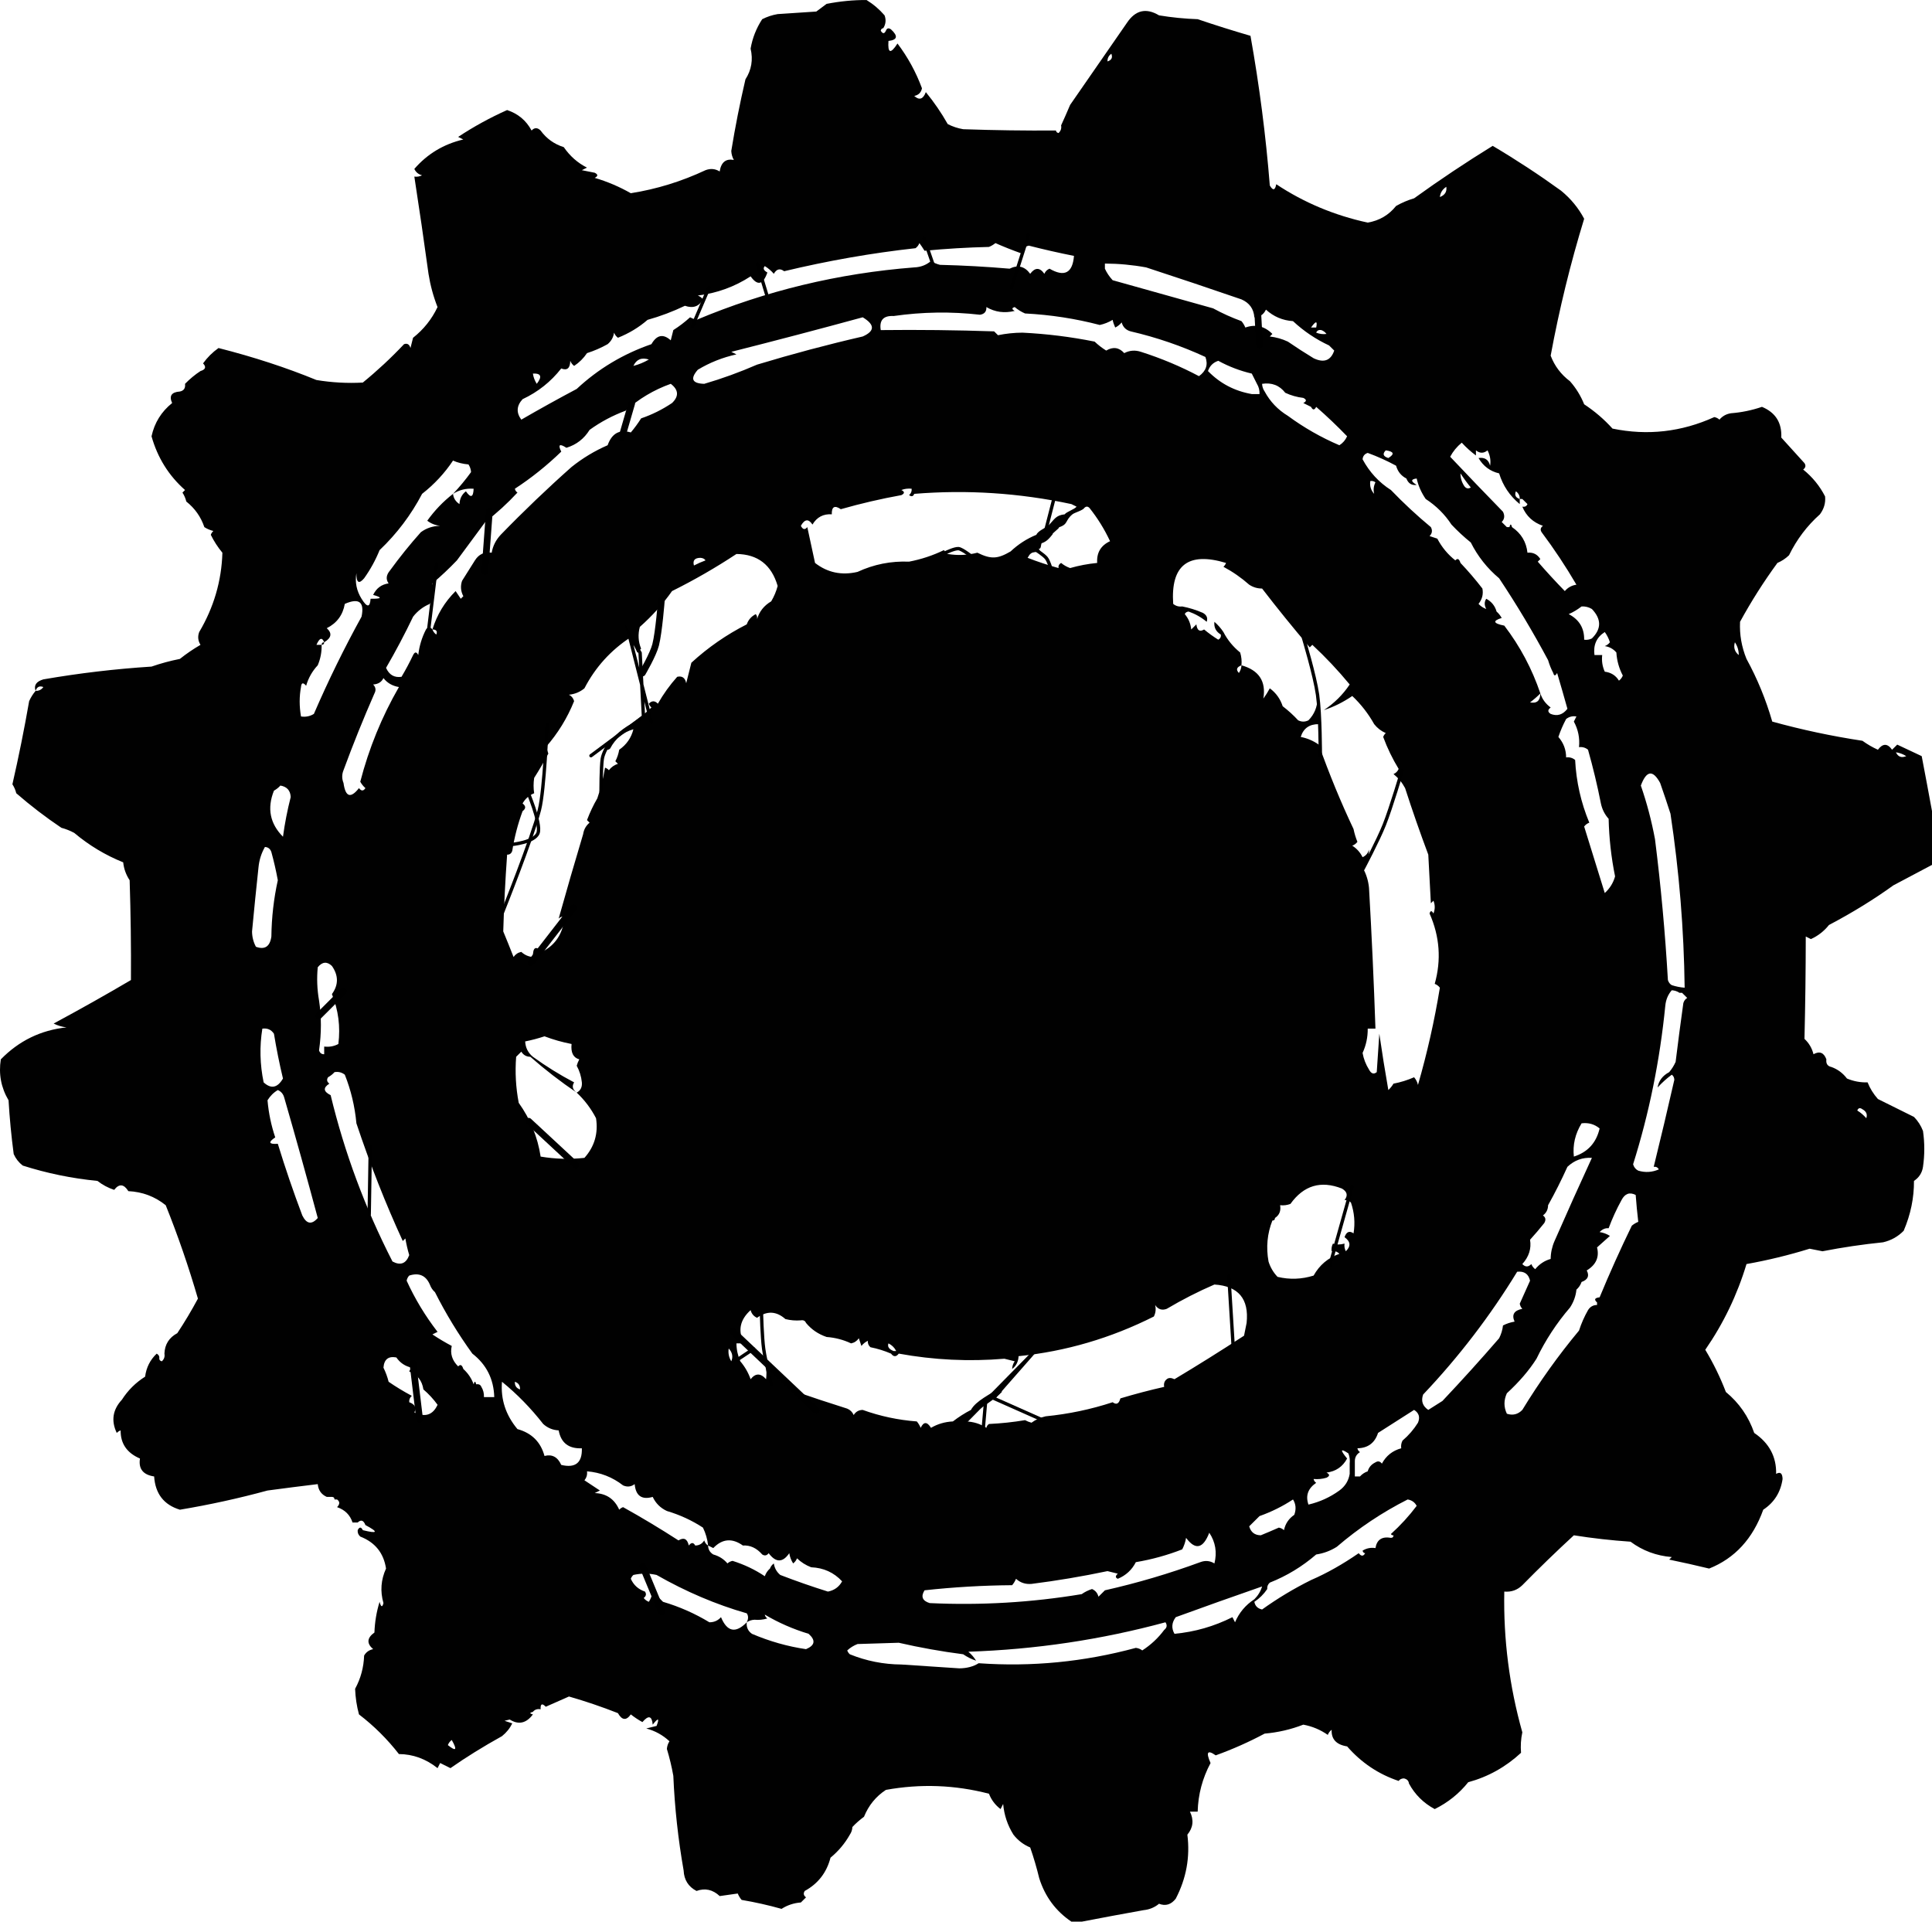 <svg version="1.1" xmlns="http://www.w3.org/2000/svg" xmlns:xlink="http://www.w3.org/1999/xlink" width="287.285" height="285.741" viewBox="0,0,287.285,285.741"><g transform="translate(-98.021,-35.129)"><g data-paper-data="{&quot;isPaintingLayer&quot;:true}" stroke-linejoin="miter" stroke-miterlimit="10" stroke-dasharray="" stroke-dashoffset="0" style="mix-blend-mode: normal"><g><path d="M229.369,39.315c-0.208,0.023 -0.336,0.15 -0.383,0.38c0.29,0.484 0.545,0.484 0.766,0c0.152,-0.39 0.407,-0.453 0.766,-0.19c1.074,0.989 0.947,1.56 -0.383,1.712c-0.13,1.852 0.317,1.979 1.341,0.38c1.54,2.039 2.754,4.258 3.64,6.658c-0.123,0.629 -0.506,1.01 -1.149,1.141c0.752,0.683 1.327,0.492 1.724,-0.571c1.238,1.516 2.323,3.101 3.257,4.756c0.725,0.37 1.491,0.624 2.299,0.761c4.681,0.161 9.279,0.224 13.793,0.19c0.023,0.207 0.151,0.333 0.383,0.38c0.339,-0.314 0.467,-0.694 0.383,-1.141c0.449,-0.977 0.896,-1.991 1.341,-3.044c2.829,-4.072 5.638,-8.13 8.429,-12.175c1.266,-1.916 2.863,-2.296 4.789,-1.141c1.903,0.315 3.819,0.506 5.747,0.571c2.612,0.885 5.231,1.709 7.854,2.473c1.327,7.43 2.285,14.849 2.874,22.258c0.466,0.797 0.785,0.734 0.958,-0.19c4.107,2.727 8.641,4.629 13.601,5.707c1.728,-0.296 3.133,-1.12 4.215,-2.473c0.849,-0.485 1.744,-0.866 2.682,-1.141c3.805,-2.745 7.701,-5.345 11.686,-7.8c3.484,2.063 6.868,4.283 10.153,6.658c1.45,1.183 2.599,2.578 3.448,4.185c-2.051,6.687 -3.711,13.472 -4.981,20.356c0.578,1.529 1.536,2.797 2.874,3.805c0.895,1.014 1.597,2.156 2.107,3.424c1.563,1.029 2.968,2.234 4.215,3.615c5.208,1.073 10.252,0.502 15.134,-1.712c0.296,0.055 0.551,0.182 0.766,0.38c0.449,-0.53 1.023,-0.847 1.724,-0.951c1.577,-0.124 3.11,-0.441 4.598,-0.951c2.022,0.842 2.98,2.364 2.874,4.566c1.149,1.268 2.299,2.537 3.448,3.805c0.236,0.361 0.173,0.678 -0.192,0.951c1.376,1.111 2.462,2.443 3.257,3.995c0.098,0.958 -0.157,1.845 -0.766,2.663c-1.913,1.705 -3.446,3.734 -4.598,6.088c-0.501,0.484 -1.075,0.864 -1.724,1.141c-2.048,2.801 -3.9,5.718 -5.556,8.751c-0.091,1.893 0.228,3.731 0.958,5.517c1.601,2.921 2.879,6.028 3.831,9.322c4.39,1.214 8.86,2.166 13.41,2.854c0.716,0.52 1.483,0.964 2.299,1.332c0.725,-0.968 1.427,-0.968 2.107,0c0.256,-0.254 0.511,-0.507 0.766,-0.761c1.206,0.569 2.42,1.14 3.64,1.712c0.529,2.761 1.04,5.487 1.533,8.18c0,2.663 0,5.327 0,7.99c-1.904,1.013 -3.82,2.027 -5.747,3.044c-2.894,2.09 -6.087,4.056 -9.578,5.897c-0.729,0.915 -1.623,1.613 -2.682,2.093c-0.256,-0.127 -0.511,-0.254 -0.766,-0.38c-0.005,5.041 -0.069,10.114 -0.192,15.219c0.67,0.622 1.117,1.383 1.341,2.283c0.907,-0.503 1.545,-0.249 1.916,0.761c-0.082,0.639 0.173,1.019 0.766,1.141c0.914,0.332 1.68,0.903 2.299,1.712c0.982,0.411 2.003,0.601 3.065,0.571c0.35,0.888 0.861,1.713 1.533,2.473c1.788,0.888 3.576,1.776 5.364,2.663c0.59,0.601 1.038,1.299 1.341,2.093c0.256,1.776 0.256,3.551 0,5.327c-0.133,0.893 -0.58,1.591 -1.341,2.093c0.015,2.525 -0.496,4.998 -1.533,7.419c-0.848,0.865 -1.869,1.436 -3.065,1.712c-3.036,0.309 -6.037,0.753 -9.004,1.332c-0.639,-0.127 -1.277,-0.254 -1.916,-0.38c-3.079,0.955 -6.208,1.716 -9.387,2.283c-1.373,4.566 -3.416,8.815 -6.13,12.746c1.203,1.993 2.224,4.085 3.065,6.278c1.969,1.622 3.374,3.651 4.215,6.088c2.225,1.504 3.31,3.534 3.257,6.088c0.616,-0.355 0.935,-0.102 0.958,0.761c-0.287,1.971 -1.245,3.493 -2.874,4.566c-1.547,4.313 -4.229,7.23 -8.046,8.751c-1.974,-0.479 -3.953,-0.923 -5.939,-1.332c0.128,-0.127 0.256,-0.254 0.383,-0.38c-2.286,-0.185 -4.33,-0.945 -6.13,-2.283c-2.833,-0.193 -5.642,-0.509 -8.429,-0.951c-2.643,2.435 -5.198,4.909 -7.663,7.419c-0.744,0.724 -1.638,1.041 -2.682,0.951c-0.139,7.113 0.756,14.088 2.682,20.926c-0.213,0.99 -0.276,2.005 -0.192,3.044c-2.281,2.114 -4.9,3.573 -7.854,4.376c-1.349,1.689 -3.01,3.02 -4.981,3.995c-1.677,-0.904 -2.954,-2.173 -3.831,-3.805c-0.046,-0.413 -0.302,-0.667 -0.766,-0.761c-0.351,0.016 -0.607,0.143 -0.766,0.38c-2.997,-1.001 -5.551,-2.714 -7.663,-5.136c-1.605,-0.253 -2.371,-1.078 -2.299,-2.473c-0.265,0.2 -0.457,0.454 -0.575,0.761c-1.105,-0.771 -2.318,-1.278 -3.64,-1.522c-1.846,0.716 -3.761,1.16 -5.747,1.332c-2.338,1.248 -4.764,2.326 -7.28,3.234c-1.229,-0.865 -1.484,-0.484 -0.766,1.141c-1.211,2.273 -1.85,4.683 -1.916,7.229c-0.383,0 -0.766,0 -1.149,0c0.607,1.243 0.479,2.384 -0.383,3.424c0.42,3.32 -0.155,6.491 -1.724,9.512c-0.689,0.889 -1.519,1.143 -2.49,0.761c-0.659,0.546 -1.425,0.863 -2.299,0.951c-3.122,0.559 -6.187,1.13 -9.195,1.712c-0.511,0 -1.022,0 -1.533,0c-2.332,-1.574 -3.928,-3.73 -4.789,-6.468c-0.375,-1.547 -0.822,-3.069 -1.341,-4.566c-0.994,-0.415 -1.824,-1.05 -2.49,-1.902c-0.871,-1.383 -1.382,-2.905 -1.533,-4.566c-0.128,0.254 -0.256,0.507 -0.383,0.761c-0.796,-0.6 -1.37,-1.361 -1.724,-2.283c-5.058,-1.314 -10.167,-1.504 -15.326,-0.571c-1.486,0.973 -2.572,2.304 -3.257,3.995c-0.639,0.469 -1.213,0.977 -1.724,1.522c-0.721,0.274 -0.849,0.655 -0.383,1.141c-0.723,1.293 -1.681,2.435 -2.874,3.424c-0.572,2.213 -1.849,3.862 -3.831,4.946c-0.236,0.361 -0.173,0.678 0.192,0.951c-0.256,0.254 -0.511,0.507 -0.766,0.761c-1.054,0.081 -2.012,0.398 -2.874,0.951c-1.953,-0.549 -3.933,-0.993 -5.939,-1.332c-0.24,-0.285 -0.431,-0.603 -0.575,-0.951c-0.894,0.127 -1.788,0.254 -2.682,0.38c-1.034,-0.967 -2.183,-1.221 -3.448,-0.761c-1.214,-0.631 -1.852,-1.646 -1.916,-3.044c-0.819,-4.659 -1.33,-9.352 -1.533,-14.078c-0.241,-1.351 -0.56,-2.683 -0.958,-3.995c0.033,-0.421 0.161,-0.802 0.383,-1.141c-0.982,-0.918 -2.131,-1.552 -3.448,-1.902c0.511,-0.127 1.022,-0.254 1.533,-0.38c0.449,-1.183 0.258,-1.247 -0.575,-0.19c-0.112,-1.314 -0.623,-1.441 -1.533,-0.38c-0.608,-0.333 -1.182,-0.714 -1.724,-1.141c-0.67,0.949 -1.308,0.885 -1.916,-0.19c-2.386,-0.938 -4.812,-1.762 -7.28,-2.473c-1.148,0.505 -2.298,1.012 -3.448,1.522c-0.553,-0.563 -0.809,-0.437 -0.766,0.38c-0.495,-0.09 -0.878,0.037 -1.149,0.38c-0.511,0.127 -0.511,0.254 0,0.38c-0.985,1.328 -2.134,1.581 -3.448,0.761c-0.256,0.064 -0.511,0.127 -0.766,0.19c0.383,0.127 0.766,0.254 1.149,0.38c-0.365,0.744 -0.876,1.378 -1.533,1.902c-2.817,1.566 -5.372,3.152 -7.663,4.756c-0.511,-0.254 -1.022,-0.507 -1.533,-0.761c-0.128,0.254 -0.256,0.507 -0.383,0.761c-1.74,-1.38 -3.656,-2.078 -5.747,-2.093c-1.724,-2.219 -3.704,-4.185 -5.939,-5.897c-0.335,-1.237 -0.526,-2.505 -0.575,-3.805c0.832,-1.525 1.279,-3.174 1.341,-4.946c0.296,-0.513 0.743,-0.83 1.341,-0.951c-0.989,-0.852 -0.925,-1.676 0.192,-2.473c0.055,-1.567 0.31,-3.089 0.766,-4.566c0.213,0.797 0.405,0.861 0.575,0.19c-0.505,-1.756 -0.377,-3.468 0.383,-5.136c-0.349,-2.313 -1.626,-3.898 -3.831,-4.756c-0.288,-0.255 -0.416,-0.572 -0.383,-0.951c0.256,-0.507 0.511,-0.507 0.766,0c2.238,0.55 2.366,0.297 0.383,-0.761c-0.276,-0.716 -0.659,-0.843 -1.149,-0.38c-0.256,0 -0.511,0 -0.766,0c-0.362,-1.121 -1.128,-1.881 -2.299,-2.283c0.431,-0.438 0.431,-0.819 0,-1.141c-0.128,0 -0.256,0 -0.383,0c0,-0.254 -0.128,-0.38 -0.383,-0.38c-0.402,-0.926 -0.657,-0.926 -0.766,0c-0.808,-0.363 -1.256,-0.996 -1.341,-1.902c-2.474,0.297 -4.964,0.614 -7.471,0.951c-4.295,1.17 -8.638,2.121 -13.027,2.854c-2.383,-0.726 -3.66,-2.375 -3.831,-4.946c-1.645,-0.244 -2.348,-1.132 -2.107,-2.663c-1.943,-0.835 -2.9,-2.23 -2.874,-4.185c-0.225,0.08 -0.416,0.207 -0.575,0.38c-0.867,-1.81 -0.612,-3.458 0.766,-4.946c0.894,-1.395 2.043,-2.537 3.448,-3.424c0.176,-1.363 0.75,-2.505 1.724,-3.424c0.306,0.174 0.433,0.428 0.383,0.761c0.023,0.207 0.151,0.333 0.383,0.38c0.339,-0.314 0.467,-0.694 0.383,-1.141c0.053,-1.374 0.692,-2.388 1.916,-3.044c1.101,-1.664 2.122,-3.376 3.065,-5.136c-1.376,-4.733 -2.972,-9.362 -4.789,-13.888c-1.611,-1.295 -3.463,-1.992 -5.556,-2.093c-0.672,-1.076 -1.375,-1.139 -2.107,-0.19c-0.906,-0.3 -1.736,-0.744 -2.49,-1.332c-3.797,-0.371 -7.501,-1.132 -11.111,-2.283c-0.593,-0.462 -1.04,-1.033 -1.341,-1.712c-0.353,-2.654 -0.608,-5.317 -0.766,-7.99c-1.112,-1.883 -1.495,-3.912 -1.149,-6.088c2.693,-2.764 5.95,-4.349 9.77,-4.756c-0.673,-0.077 -1.311,-0.267 -1.916,-0.571c4.062,-2.189 7.894,-4.345 11.494,-6.468c0.032,-4.912 -0.032,-9.858 -0.192,-14.839c-0.541,-0.818 -0.86,-1.706 -0.958,-2.663c-2.643,-1.061 -5.07,-2.519 -7.28,-4.376c-0.608,-0.328 -1.247,-0.582 -1.916,-0.761c-2.339,-1.574 -4.574,-3.286 -6.705,-5.136c-0.119,-0.482 -0.31,-0.926 -0.575,-1.332c0.936,-4.09 1.766,-8.212 2.49,-12.366c0.254,-0.565 0.573,-1.072 0.958,-1.522c-0.291,-0.824 0.092,-1.395 1.149,-1.712c5.327,-0.922 10.691,-1.556 16.092,-1.902c1.372,-0.476 2.777,-0.856 4.215,-1.141c0.971,-0.775 1.993,-1.472 3.065,-2.093c-0.377,-0.608 -0.441,-1.242 -0.192,-1.902c2.175,-3.672 3.324,-7.603 3.448,-11.795c-0.68,-0.818 -1.254,-1.706 -1.724,-2.663c0.08,-0.223 0.208,-0.413 0.383,-0.571c-0.485,-0.118 -0.932,-0.308 -1.341,-0.571c-0.512,-1.521 -1.406,-2.79 -2.682,-3.805c-0.119,-0.482 -0.31,-0.926 -0.575,-1.332c0.128,-0.127 0.255,-0.254 0.383,-0.38c-2.427,-2.149 -4.087,-4.812 -4.981,-7.99c0.436,-2.007 1.457,-3.656 3.065,-4.946c-0.484,-1.055 -0.101,-1.626 1.149,-1.712c0.593,-0.122 0.849,-0.503 0.766,-1.141c0.72,-0.736 1.486,-1.37 2.299,-1.902c0.759,-0.23 0.887,-0.611 0.383,-1.141c0.63,-0.88 1.397,-1.641 2.299,-2.283c5.229,1.33 10.082,2.916 14.559,4.756c2.292,0.38 4.591,0.507 6.896,0.38c2.139,-1.742 4.182,-3.644 6.13,-5.707c0.477,-0.174 0.796,0.017 0.958,0.571c0.128,-0.507 0.256,-1.015 0.383,-1.522c1.578,-1.248 2.791,-2.77 3.64,-4.566c-0.626,-1.599 -1.073,-3.247 -1.341,-4.946c-0.662,-4.83 -1.364,-9.649 -2.107,-14.458c0.403,0.057 0.786,-0.007 1.149,-0.19c-0.54,-0.14 -0.923,-0.457 -1.149,-0.951c1.932,-2.229 4.359,-3.688 7.28,-4.376c-0.256,-0.127 -0.511,-0.254 -0.766,-0.38c2.303,-1.525 4.73,-2.856 7.28,-3.995c1.625,0.537 2.839,1.551 3.64,3.044c0.426,-0.461 0.874,-0.461 1.341,0c0.864,1.192 2.013,2.017 3.448,2.473c0.911,1.325 2.06,2.34 3.448,3.044c-0.256,0.127 -0.511,0.254 -0.766,0.38c0.639,0.127 1.277,0.254 1.916,0.38c0.511,0.254 0.511,0.507 0,0.761c1.885,0.556 3.673,1.317 5.364,2.283c3.838,-0.606 7.541,-1.747 11.111,-3.424c0.744,-0.283 1.446,-0.219 2.107,0.19c0.213,-1.368 0.915,-1.938 2.107,-1.712c-0.229,-0.404 -0.356,-0.848 -0.383,-1.332c0.577,-3.547 1.279,-7.098 2.107,-10.653c0.9,-1.402 1.156,-2.924 0.766,-4.566c0.275,-1.581 0.85,-3.039 1.724,-4.376c0.725,-0.37 1.491,-0.624 2.299,-0.761c1.916,-0.127 3.831,-0.254 5.747,-0.38c0.511,-0.38 1.022,-0.761 1.533,-1.141c2.025,-0.392 4.005,-0.583 5.939,-0.571c1.007,0.618 1.901,1.379 2.682,2.283c0.245,0.672 0.181,1.306 -0.192,1.902zM262.702,44.261c-0.015,-0.478 0.177,-0.858 0.575,-1.141c0.224,0.57 0.033,0.95 -0.575,1.141zM312.127,64.427c0.071,-0.645 0.39,-1.153 0.958,-1.522c0.107,0.728 -0.212,1.235 -0.958,1.522zM234.733,71.276c0.252,0.342 0.507,0.722 0.766,1.141c3.174,-0.306 6.367,-0.496 9.578,-0.571c0.351,-0.142 0.67,-0.333 0.958,-0.571c1.244,0.548 2.521,1.055 3.831,1.522c0.133,-0.639 0.516,-1.02 1.149,-1.141c2.224,0.569 4.459,1.077 6.705,1.522c-0.205,2.551 -1.418,3.185 -3.64,1.902c-0.362,0.154 -0.618,0.408 -0.766,0.761c-0.68,-0.968 -1.382,-0.968 -2.107,0c-0.814,-1.116 -1.836,-1.369 -3.065,-0.761c-3.438,-0.296 -6.886,-0.487 -10.345,-0.571c-0.485,-0.118 -0.932,-0.308 -1.341,-0.571c-0.7,0.599 -1.53,0.916 -2.49,0.951c-11.295,0.881 -22.087,3.481 -32.375,7.8c-0.334,-0.089 -0.654,-0.216 -0.958,-0.38c-0.775,0.707 -1.606,1.341 -2.49,1.902c-0.128,0.507 -0.256,1.015 -0.383,1.522c-1.121,-1.009 -2.079,-0.818 -2.874,0.571c-4.202,1.45 -7.905,3.669 -11.111,6.658c-2.775,1.473 -5.521,2.995 -8.237,4.566c-0.774,-1.051 -0.71,-2.065 0.192,-3.044c2.286,-1.071 4.202,-2.593 5.747,-4.566c0.875,0.349 1.322,-0.032 1.341,-1.141c0.118,0.307 0.31,0.561 0.575,0.761c0.766,-0.507 1.405,-1.141 1.916,-1.902c1.065,-0.338 2.086,-0.782 3.065,-1.332c0.534,-0.446 0.853,-1.016 0.958,-1.712c0.118,0.307 0.31,0.561 0.575,0.761c1.647,-0.657 3.116,-1.544 4.406,-2.663c1.911,-0.536 3.762,-1.234 5.556,-2.093c1.212,0.424 2.106,0.107 2.682,-0.951c-0.201,-0.263 -0.457,-0.454 -0.766,-0.571c2.855,-0.353 5.474,-1.304 7.854,-2.854c1.021,1.447 1.851,1.256 2.49,-0.571c-0.559,-0.309 -0.687,-0.626 -0.383,-0.951c0.503,0.309 0.951,0.69 1.341,1.141c0.413,-0.721 0.925,-0.847 1.533,-0.38c6.528,-1.566 13.042,-2.707 19.54,-3.424c0.275,-0.207 0.466,-0.461 0.575,-0.761zM262.319,74.319c2.059,0.009 4.102,0.199 6.13,0.571c4.729,1.544 9.454,3.13 14.176,4.756c1.183,0.518 1.821,1.406 1.916,2.663c0.802,-0.023 1.376,-0.404 1.724,-1.141c1.133,1.038 2.474,1.608 4.023,1.712c1.6,1.491 3.388,2.696 5.364,3.615c0.256,0.254 0.511,0.507 0.766,0.761c-0.511,1.491 -1.533,1.871 -3.065,1.141c-1.3,-0.789 -2.577,-1.614 -3.831,-2.473c-0.849,-0.397 -1.743,-0.651 -2.682,-0.761c0.128,-0.127 0.256,-0.254 0.383,-0.38c-1.161,-1.167 -2.502,-1.484 -4.023,-0.951c-0.143,-0.349 -0.335,-0.666 -0.575,-0.951c-1.435,-0.521 -2.84,-1.156 -4.215,-1.902c-4.993,-1.396 -9.973,-2.792 -14.942,-4.185c-0.491,-0.536 -0.874,-1.107 -1.149,-1.712c0,-0.254 0,-0.507 0,-0.761zM244.695,80.788c1.287,0.756 2.692,0.946 4.215,0.571c-0.458,-0.249 -0.458,-0.439 0,-0.571c0.46,0.392 0.971,0.71 1.533,0.951c3.799,0.195 7.503,0.766 11.111,1.712c0.68,-0.147 1.318,-0.401 1.916,-0.761c0.065,0.341 0.192,0.722 0.383,1.141c0.375,-0.181 0.694,-0.435 0.958,-0.761c0.192,0.697 0.639,1.141 1.341,1.332c3.843,0.891 7.547,2.16 11.111,3.805c0.425,1.138 0.105,2.089 -0.958,2.854c-2.73,-1.448 -5.604,-2.653 -8.621,-3.615c-0.869,-0.288 -1.7,-0.225 -2.49,0.19c-0.772,-0.856 -1.666,-0.983 -2.682,-0.38c-0.611,-0.379 -1.186,-0.823 -1.724,-1.332c-3.543,-0.711 -7.119,-1.155 -10.728,-1.332c-1.246,0.008 -2.459,0.135 -3.64,0.38c-0.192,-0.19 -0.383,-0.38 -0.575,-0.571c-5.618,-0.19 -11.237,-0.254 -16.858,-0.19c-0.24,-1.474 0.399,-2.172 1.916,-2.093c4.278,-0.615 8.557,-0.678 12.835,-0.19c0.67,-0.094 0.989,-0.475 0.958,-1.141zM226.304,82.309c1.826,1.099 1.826,2.05 0,2.854c-5.27,1.213 -10.506,2.609 -15.709,4.185c-2.582,1.127 -5.2,2.078 -7.854,2.854c-1.805,-0.053 -2.124,-0.751 -0.958,-2.093c1.779,-1.072 3.694,-1.833 5.747,-2.283c-0.256,-0.127 -0.511,-0.254 -0.766,-0.38c6.582,-1.665 13.096,-3.377 19.54,-5.136zM293.736,83.831c-0.256,0 -0.511,0 -0.766,0c0.726,-1.022 0.981,-1.022 0.766,0zM293.736,84.592c0.131,-0.319 0.386,-0.446 0.766,-0.38c0.302,0.108 0.558,0.298 0.766,0.571c-0.505,0.074 -1.016,0.011 -1.533,-0.19zM192.205,89.539c0.456,-0.981 1.222,-1.297 2.299,-0.951c-0.731,0.427 -1.497,0.744 -2.299,0.951zM284.924,92.202c0.281,0.46 0.409,0.967 0.383,1.522c-0.383,0 -0.766,0 -1.149,0c-2.56,-0.446 -4.731,-1.588 -6.513,-3.424c0.256,-0.761 0.766,-1.268 1.533,-1.522c1.575,0.86 3.235,1.493 4.981,1.902c0.261,0.517 0.516,1.025 0.766,1.522zM177.262,90.68c1.22,-0.064 1.411,0.444 0.575,1.522c-0.303,-0.474 -0.495,-0.981 -0.575,-1.522zM191.822,99.431c-1.668,-0.501 -2.818,0.133 -3.448,1.902c-1.931,0.839 -3.72,1.917 -5.364,3.234c-3.599,3.192 -7.111,6.553 -10.536,10.083c-0.72,0.771 -1.167,1.659 -1.341,2.663c-1.082,-0.159 -1.912,0.221 -2.49,1.141c-0.639,1.015 -1.277,2.029 -1.916,3.044c-0.263,0.787 -0.199,1.548 0.192,2.283c-0.128,0.127 -0.256,0.254 -0.383,0.38c-0.256,-0.38 -0.511,-0.761 -0.766,-1.141c-1.625,1.615 -2.775,3.518 -3.448,5.707c-0.344,-0.418 -0.663,-0.418 -0.958,0c-0.615,1.198 -0.998,2.466 -1.149,3.805c-0.256,-0.507 -0.511,-0.507 -0.766,0c-0.526,1.108 -1.101,2.186 -1.724,3.234c-1.067,0.159 -1.833,-0.285 -2.299,-1.332c1.444,-2.488 2.785,-5.025 4.023,-7.61c0.669,-0.856 1.499,-1.49 2.49,-1.902c0.516,-1.014 0.644,-2.028 0.383,-3.044c1.271,-1.072 2.485,-2.213 3.64,-3.424c1.394,-1.894 2.798,-3.797 4.215,-5.707c1.711,-1.318 3.308,-2.777 4.789,-4.376c-0.213,-0.146 -0.341,-0.336 -0.383,-0.571c2.439,-1.59 4.737,-3.429 6.896,-5.517c-0.52,-1.047 -0.265,-1.237 0.766,-0.571c1.477,-0.451 2.627,-1.339 3.448,-2.663c1.649,-1.19 3.437,-2.141 5.364,-2.854c1.949,-1.762 4.184,-3.094 6.705,-3.995c1.169,0.894 1.233,1.845 0.192,2.854c-1.442,0.969 -2.974,1.73 -4.598,2.283c-0.479,0.753 -0.989,1.451 -1.533,2.093zM285.69,92.202c1.443,-0.218 2.593,0.226 3.448,1.332c0.849,0.397 1.743,0.651 2.682,0.761c0.511,0.254 0.511,0.507 0,0.761c0.393,0.195 0.777,0.385 1.149,0.571c0.256,0.507 0.511,0.507 0.766,0c1.583,1.381 3.115,2.84 4.598,4.376c-0.251,0.566 -0.634,1.009 -1.149,1.332c-2.713,-1.158 -5.267,-2.616 -7.663,-4.376c-1.487,-0.905 -2.636,-2.11 -3.448,-3.615c-0.234,-0.339 -0.361,-0.719 -0.383,-1.141zM317.491,102.855c0,0.254 0.128,0.38 0.383,0.38c0.707,1.213 1.728,1.974 3.065,2.283c0.558,1.824 1.58,3.346 3.065,4.566c0,0.254 0.128,0.38 0.383,0.38c0.57,1.39 1.592,2.341 3.065,2.854c-0.364,0.273 -0.428,0.59 -0.192,0.951c1.861,2.485 3.585,5.084 5.172,7.8c-0.701,0.104 -1.275,0.421 -1.724,0.951c-1.386,-1.423 -2.727,-2.881 -4.023,-4.376c0.128,-0.127 0.256,-0.254 0.383,-0.38c-0.442,-0.716 -1.08,-1.033 -1.916,-0.951c-0.174,-1.614 -0.941,-2.882 -2.299,-3.805c-0.128,-0.507 -0.256,-0.507 -0.383,0c-0.128,0 -0.256,0 -0.383,0c-0.256,-0.254 -0.511,-0.507 -0.766,-0.761c0.421,-0.419 0.485,-0.926 0.192,-1.522c-2.674,-2.743 -5.292,-5.469 -7.854,-8.18c0.43,-0.808 1.005,-1.506 1.724,-2.093c0.653,0.713 1.355,1.347 2.107,1.902zM304.081,102.094c1.216,0.172 1.344,0.552 0.383,1.141c-0.774,-0.241 -0.902,-0.621 -0.383,-1.141zM317.491,102.094c0.579,0.467 1.153,0.467 1.724,0c0.38,0.741 0.508,1.502 0.383,2.283c-0.226,-0.899 -0.8,-1.28 -1.724,-1.141c-0.256,0 -0.383,-0.127 -0.383,-0.38c0,-0.254 0,-0.507 0,-0.761zM307.146,106.28c0.289,0.74 0.8,1.057 1.533,0.951c-0.897,-0.53 -0.897,-0.847 0,-0.951c0.235,1.068 0.682,2.083 1.341,3.044c1.566,1.021 2.842,2.29 3.831,3.805c0.9,0.958 1.858,1.845 2.874,2.663c1.039,2.067 2.444,3.842 4.215,5.327c2.62,3.933 5.046,7.991 7.28,12.175c0.201,0.687 0.456,1.321 0.766,1.902c0.119,0.471 0.31,0.471 0.575,0c0.539,1.813 1.049,3.589 1.533,5.327c-0.689,0.889 -1.519,1.143 -2.49,0.761c-0.464,-0.294 -0.464,-0.611 0,-0.951c-0.753,-0.554 -1.264,-1.252 -1.533,-2.093c-1.234,-3.655 -3.022,-7.016 -5.364,-10.083c-1.65,-0.329 -1.778,-0.71 -0.383,-1.141c-0.217,-0.379 -0.472,-0.696 -0.766,-0.951c-0.235,-0.846 -0.746,-1.48 -1.533,-1.902c-0.303,0.457 -0.303,0.964 0,1.522c-0.438,-0.155 -0.821,-0.409 -1.149,-0.761c0.548,-0.697 0.739,-1.458 0.575,-2.283c-1.034,-1.341 -2.119,-2.609 -3.257,-3.805c-0.194,-0.611 -0.449,-0.738 -0.766,-0.38c-1.116,-0.876 -2.01,-1.954 -2.682,-3.234c-0.383,-0.127 -0.766,-0.254 -1.149,-0.38c0.39,-0.399 0.454,-0.843 0.192,-1.332c-2.064,-1.71 -4.044,-3.549 -5.939,-5.517c-1.78,-1.135 -3.185,-2.657 -4.215,-4.566c0.043,-0.487 0.299,-0.804 0.766,-0.951c1.464,0.537 2.869,1.171 4.215,1.902c0.243,0.87 0.753,1.504 1.533,1.902zM165.385,103.616c0.687,0.308 1.453,0.498 2.299,0.571c0.223,0.34 0.351,0.72 0.383,1.141c-0.815,1.128 -1.708,2.206 -2.682,3.234c-1.468,1.141 -2.745,2.473 -3.831,3.995c0.555,0.425 1.194,0.679 1.916,0.761c-1.086,0.017 -2.044,0.334 -2.874,0.951c-1.62,1.814 -3.152,3.717 -4.598,5.707c-0.557,0.664 -0.621,1.298 -0.192,1.902c-1.055,0.144 -1.821,0.715 -2.299,1.712c1.428,0.397 1.3,0.587 -0.383,0.571c-0.08,1.32 -0.528,1.32 -1.341,0c-0.74,-1.185 -0.995,-2.453 -0.766,-3.805c-0.013,1.425 0.37,1.679 1.149,0.761c0.933,-1.307 1.699,-2.701 2.299,-4.185c2.574,-2.45 4.681,-5.24 6.322,-8.371c1.823,-1.428 3.356,-3.077 4.598,-4.946zM315.192,105.519c0.456,0.706 0.967,1.403 1.533,2.093c-0.364,0.235 -0.683,0.172 -0.958,-0.19c-0.387,-0.58 -0.578,-1.214 -0.575,-1.902zM301.782,106.66c0.283,-0.05 0.539,0.014 0.766,0.19c-0.273,0.542 -0.337,1.113 -0.192,1.712c-0.486,-0.535 -0.678,-1.168 -0.575,-1.902zM165.385,108.563c0.913,-0.588 1.934,-0.842 3.065,-0.761c-0.051,1.292 -0.434,1.419 -1.149,0.38c-0.601,0.462 -0.92,1.096 -0.958,1.902c-0.567,-0.369 -0.887,-0.877 -0.958,-1.522zM233.584,107.802c0.033,0.379 -0.095,0.696 -0.383,0.951c0.359,0.263 0.614,0.2 0.766,-0.19c7.831,-0.643 15.622,-0.135 23.371,1.522c0.256,0.127 0.511,0.254 0.766,0.38c-0.266,0.387 -1.517,0.768 -1.763,1.141c-1.322,0.131 -1.547,0.767 -2.334,1.578c-0.43,0.443 -1.61,0.82 -1.88,1.466c-1.418,0.58 -2.696,1.404 -3.831,2.473c-1.928,1.127 -2.91,1.191 -4.942,0.19c-1.457,0.372 -2.926,0.436 -4.406,0.19c-0.192,-0.19 -0.383,-0.38 -0.575,-0.571c-1.628,0.791 -3.352,1.361 -5.172,1.712c-2.695,-0.108 -5.249,0.399 -7.663,1.522c-2.366,0.552 -4.474,0.108 -6.322,-1.332c-0.383,-1.776 -0.766,-3.551 -1.149,-5.327c-0.35,0.439 -0.669,0.376 -0.958,-0.19c0.567,-1.015 1.142,-1.079 1.724,-0.19c0.657,-1.102 1.615,-1.61 2.874,-1.522c-0.03,-1.136 0.417,-1.39 1.341,-0.761c2.967,-0.847 5.968,-1.545 9.004,-2.093c0.511,-0.254 0.511,-0.507 0,-0.761c0.495,-0.186 1.006,-0.25 1.533,-0.19zM324.004,109.324c-0.607,-0.191 -0.799,-0.571 -0.575,-1.141c0.398,0.283 0.59,0.664 0.575,1.141zM324.004,109.324c0.128,0 0.256,0 0.383,0c0.256,0.254 0.511,0.507 0.766,0.761c-0.131,0.319 -0.386,0.446 -0.766,0.38c-0.256,0 -0.383,-0.127 -0.383,-0.38c0,-0.254 0,-0.507 0,-0.761zM255.423,119.597c-1.554,-0.43 -3.087,-0.937 -4.598,-1.522c0.322,-0.47 0.207,-0.463 0.651,-0.754c0.759,-0.23 1.496,-0.057 0.992,-0.588c0.38,0.065 0.303,-0.505 0.434,-0.823c0.761,-0.253 1.123,-0.697 1.639,-1.332c-0.128,-0.127 1.073,-0.918 0.946,-1.045c1.42,-0.464 0.87,-0.995 2.004,-1.927c0.294,-0.256 1.546,-0.573 1.763,-0.951c0.256,-0.254 0.511,-0.254 0.766,0c1.214,1.522 2.236,3.17 3.065,4.946c-1.375,0.637 -2.013,1.715 -1.916,3.234c-1.361,0.131 -2.702,0.385 -4.023,0.761c-0.492,-0.171 -0.939,-0.425 -1.341,-0.761c-0.306,0.174 -0.433,0.428 -0.383,0.761zM210.595,127.206c0.05,-0.281 -0.014,-0.535 -0.192,-0.761c-0.659,0.336 -1.106,0.844 -1.341,1.522c-3.006,1.526 -5.752,3.429 -8.237,5.707c-0.256,1.015 -0.511,2.029 -0.766,3.044c-0.162,-0.805 -0.61,-1.122 -1.341,-0.951c-1.089,1.216 -2.047,2.548 -2.874,3.995c-0.453,-0.468 -0.9,-0.468 -1.341,0c0.08,0.223 0.208,0.413 0.383,0.571c-0.978,0.923 -2,1.747 -3.065,2.473c-1.579,0.87 -2.856,2.075 -3.831,3.615c0.256,0.254 0.511,0.254 0.766,0c0.766,-1.463 1.916,-2.414 3.448,-2.854c-0.308,1.262 -1.011,2.276 -2.107,3.044c-0.105,0.609 -0.296,1.18 -0.575,1.712c0.128,0.127 0.256,0.254 0.383,0.38c-0.548,0.177 -0.995,0.494 -1.341,0.951c-0.159,-0.174 -0.35,-0.301 -0.575,-0.38c-0.259,1.569 -0.643,3.091 -1.149,4.566c-0.582,0.995 -1.093,2.072 -1.533,3.234c0.128,0.127 0.256,0.254 0.383,0.38c-0.534,0.446 -0.853,1.016 -0.958,1.712c-1.255,4.181 -2.468,8.366 -3.64,12.556c0.578,-0.517 0.834,-0.327 0.766,0.571c-0.381,2.02 -1.466,3.479 -3.257,4.376c-0.904,-0.964 -1.351,-0.71 -1.341,0.761c-0.651,-0.048 -1.226,-0.302 -1.724,-0.761c-0.483,0.099 -0.866,0.352 -1.149,0.761c-0.492,-1.258 -1.003,-2.527 -1.533,-3.805c0.107,-3.753 0.299,-7.558 0.575,-11.414c0.382,0.011 0.638,-0.179 0.766,-0.571c0.319,-2.026 0.83,-3.991 1.533,-5.897c0.511,-0.38 0.511,-0.761 0,-1.141c0.386,-0.7 0.961,-1.207 1.724,-1.522c-0.117,-0.739 -0.117,-1.5 0,-2.283c0.753,-1.18 1.456,-2.385 2.107,-3.615c-0.09,-0.332 -0.218,-0.649 -0.383,-0.951c1.795,-2.044 3.2,-4.326 4.215,-6.849c-0.122,-0.436 -0.377,-0.754 -0.766,-0.951c0.874,-0.089 1.64,-0.406 2.299,-0.951c1.623,-3.134 3.921,-5.67 6.896,-7.61c0.319,0.761 0.639,1.522 0.958,2.283c0.192,-0.19 0.383,-0.38 0.575,-0.571c-0.425,-1.041 -0.489,-2.12 -0.192,-3.234c1.862,-1.652 3.459,-3.428 4.789,-5.327c3.289,-1.635 6.482,-3.473 9.578,-5.517c3.172,0.032 5.215,1.617 6.13,4.756c-0.212,0.803 -0.532,1.564 -0.958,2.283c-1.081,0.64 -1.783,1.528 -2.107,2.663zM202.933,118.455c-0.586,0.216 -1.161,0.469 -1.724,0.761c-0.206,-0.751 0.113,-1.131 0.958,-1.141c0.351,0.016 0.607,0.143 0.766,0.38zM291.438,144.708c0.393,-1.278 1.287,-1.912 2.682,-1.902c0.063,-1.275 -0.001,-2.543 -0.192,-3.805c-0.023,1.264 -0.47,2.342 -1.341,3.234c-0.511,0.254 -1.022,0.254 -1.533,0c-0.709,-0.768 -1.475,-1.465 -2.299,-2.093c-0.36,-1.1 -0.999,-1.987 -1.916,-2.663c-0.285,0.536 -0.604,1.043 -0.958,1.522c0.426,-2.568 -0.659,-4.217 -3.257,-4.946c0.061,-0.646 -0.002,-1.281 -0.192,-1.902c-1.057,-0.856 -1.887,-1.871 -2.49,-3.044c-0.367,-0.556 -0.814,-1.063 -1.341,-1.522c-0.095,0.825 0.224,1.459 0.958,1.902c0.05,0.333 -0.077,0.587 -0.383,0.761c-0.736,-0.461 -1.439,-0.968 -2.107,-1.522c-0.657,0.4 -1.041,0.147 -1.149,-0.761c-0.256,0.254 -0.511,0.507 -0.766,0.761c-0.09,-0.879 -0.41,-1.64 -0.958,-2.283c0.09,-0.227 0.282,-0.354 0.575,-0.38c0.989,0.349 1.883,0.856 2.682,1.522c0.194,-0.569 0.003,-1.013 -0.575,-1.332c-0.995,-0.432 -2.016,-0.749 -3.065,-0.951c-0.506,0.065 -0.954,-0.062 -1.341,-0.38c-0.39,-5.759 2.228,-7.788 7.854,-6.088c-0.08,0.223 -0.208,0.413 -0.383,0.571c1.383,0.74 2.66,1.627 3.831,2.663c0.584,0.384 1.223,0.574 1.916,0.571c2.283,2.966 4.646,5.883 7.088,8.751c0.128,-0.127 0.256,-0.254 0.383,-0.38c1.98,1.839 3.831,3.805 5.556,5.897c-1.006,1.507 -2.284,2.775 -3.831,3.805c1.456,-0.469 2.861,-1.167 4.215,-2.093c1.293,1.223 2.379,2.618 3.257,4.185c0.465,0.589 1.04,1.033 1.724,1.332c-0.175,0.158 -0.303,0.348 -0.383,0.571c0.616,1.667 1.382,3.252 2.299,4.756c-0.155,0.36 -0.411,0.613 -0.766,0.761c0.72,0.587 1.294,1.284 1.724,2.093c1.075,3.33 2.224,6.628 3.448,9.892c0.128,2.41 0.256,4.82 0.383,7.229c0.128,-0.127 0.256,-0.254 0.383,-0.38c0.256,0.634 0.256,1.268 0,1.902c-0.251,-0.455 -0.442,-0.455 -0.575,0c1.508,3.416 1.764,6.904 0.766,10.463c0.31,0.117 0.565,0.307 0.766,0.571c-0.798,4.885 -1.884,9.705 -3.257,14.458c-0.095,-0.428 -0.287,-0.808 -0.575,-1.141c-0.985,0.431 -2.006,0.749 -3.065,0.951c-0.21,0.352 -0.465,0.669 -0.766,0.951c-0.489,-2.782 -0.936,-5.573 -1.341,-8.371c-0.128,1.902 -0.256,3.805 -0.383,5.707c-0.439,0.365 -0.823,0.238 -1.149,-0.38c-0.482,-0.766 -0.801,-1.59 -0.958,-2.473c0.525,-1.146 0.78,-2.351 0.766,-3.615c0.383,0 0.766,0 1.149,0c-0.238,-6.978 -0.557,-13.953 -0.958,-20.926c-0.103,-1.085 -0.423,-2.099 -0.958,-3.044c0.654,-0.815 0.974,-1.703 0.958,-2.663c-0.141,0.536 -0.46,0.917 -0.958,1.141c-0.354,-0.719 -0.865,-1.29 -1.533,-1.712c0.31,-0.117 0.565,-0.307 0.766,-0.571c-0.251,-0.614 -0.442,-1.249 -0.575,-1.902c-1.882,-3.971 -3.606,-8.157 -5.172,-12.556c-0.826,-0.574 -1.72,-0.955 -2.682,-1.141zM145.845,131.011c0.256,0 0.383,-0.127 0.383,-0.38c1.083,-0.648 1.21,-1.345 0.383,-2.093c1.497,-0.751 2.391,-1.956 2.682,-3.615c2.115,-0.922 2.945,-0.288 2.49,1.902c-2.576,4.67 -4.939,9.489 -7.088,14.458c-0.592,0.362 -1.231,0.489 -1.916,0.38c-0.262,-1.512 -0.262,-2.97 0,-4.376c0.056,-0.657 0.311,-0.721 0.766,-0.19c0.33,-1.152 0.905,-2.166 1.724,-3.044c0.413,-0.975 0.605,-1.99 0.575,-3.044zM333.2,125.304c0.548,-0.03 1.059,0.097 1.533,0.38c1.431,1.504 1.431,2.963 0,4.376c-0.363,0.184 -0.746,0.247 -1.149,0.19c0.023,-1.729 -0.744,-2.997 -2.299,-3.805c0.617,-0.258 1.256,-0.639 1.916,-1.141zM162.32,128.728c0.585,0.006 0.777,0.26 0.575,0.761c-0.275,-0.207 -0.466,-0.461 -0.575,-0.761zM336.648,129.109c0.321,0.434 0.577,0.941 0.766,1.522c-0.201,0.263 -0.457,0.454 -0.766,0.571c0.701,0.104 1.275,0.421 1.724,0.951c0.075,1.214 0.395,2.356 0.958,3.424c-0.118,0.307 -0.31,0.561 -0.575,0.761c-0.474,-0.775 -1.176,-1.219 -2.107,-1.332c-0.354,-0.777 -0.481,-1.601 -0.383,-2.473c-0.383,0 -0.766,0 -1.149,0c-0.199,-1.504 0.312,-2.645 1.533,-3.424zM146.228,130.63c-0.256,0 -0.383,0.127 -0.383,0.38c-0.256,0 -0.511,0 -0.766,0c0.451,-1.034 0.834,-1.16 1.149,-0.38zM356.571,132.533c-0.613,-0.494 -0.804,-1.128 -0.575,-1.902c0.387,0.58 0.578,1.214 0.575,1.902zM282.625,134.055c-0.022,0.422 -0.149,0.802 -0.383,1.141c-0.466,-0.487 -0.338,-0.867 0.383,-1.141zM155.04,135.957c0.565,0.727 1.331,1.17 2.299,1.332c-2.55,4.432 -4.466,9.125 -5.747,14.078c0.2,0.361 0.456,0.679 0.766,0.951c-0.297,0.461 -0.616,0.461 -0.958,0c-1.243,1.579 -2.009,1.325 -2.299,-0.761c-0.256,-0.634 -0.256,-1.268 0,-1.902c1.416,-3.849 2.949,-7.654 4.598,-11.414c0.262,-0.489 0.198,-0.933 -0.192,-1.332c0.742,-0.046 1.253,-0.363 1.533,-0.951zM103.317,137.86c0.192,-0.603 0.576,-0.793 1.149,-0.571c-0.285,0.395 -0.668,0.586 -1.149,0.571zM327.069,138.24c-0.011,1.081 -0.522,1.525 -1.533,1.332c0.555,-0.419 1.066,-0.863 1.533,-1.332zM332.433,141.664c-0.116,0.247 -0.244,0.501 -0.383,0.761c0.645,1.184 0.9,2.453 0.766,3.805c0.506,-0.065 0.954,0.062 1.341,0.38c0.744,2.626 1.383,5.289 1.916,7.99c0.181,0.867 0.564,1.628 1.149,2.283c0.066,2.884 0.385,5.738 0.958,8.561c-0.27,0.967 -0.781,1.791 -1.533,2.473c-1.021,-3.269 -2.043,-6.567 -3.065,-9.892c0.201,-0.263 0.457,-0.454 0.766,-0.571c-1.238,-2.977 -1.941,-6.083 -2.107,-9.322c-0.387,-0.318 -0.834,-0.445 -1.341,-0.38c-0.002,-1.148 -0.385,-2.163 -1.149,-3.044c0.308,-0.919 0.692,-1.807 1.149,-2.663c0.456,-0.353 0.966,-0.48 1.533,-0.38zM379.943,146.991c0.545,0.08 1.056,0.27 1.533,0.571c-0.71,0.294 -1.221,0.104 -1.533,-0.571zM348.525,181.995c-0.657,-0.049 -1.296,-0.176 -1.916,-0.38c-0.277,-0.159 -0.468,-0.412 -0.575,-0.761c-0.403,-6.998 -1.041,-13.973 -1.916,-20.926c-0.51,-2.741 -1.212,-5.405 -2.107,-7.99c0.834,-2.252 1.792,-2.379 2.874,-0.38c0.538,1.536 1.049,3.058 1.533,4.566c1.297,8.6 1.999,17.224 2.107,25.873zM139.715,151.937c0.977,0.166 1.487,0.737 1.533,1.712c-0.496,1.941 -0.879,3.907 -1.149,5.897c-1.94,-1.953 -2.387,-4.235 -1.341,-6.849c0.381,-0.215 0.7,-0.469 0.958,-0.761zM137.416,161.069c0.479,0.029 0.798,0.283 0.958,0.761c0.38,1.382 0.699,2.777 0.958,4.185c-0.605,2.75 -0.924,5.54 -0.958,8.371c-0.212,1.495 -0.979,2.002 -2.299,1.522c-0.377,-0.71 -0.569,-1.471 -0.575,-2.283c0.298,-3.172 0.618,-6.343 0.958,-9.512c0.104,-1.097 0.424,-2.111 0.958,-3.044zM146.228,191.888c-0.382,0.011 -0.638,-0.179 -0.766,-0.571c0.367,-2.559 0.367,-5.033 0,-7.419c-0.287,-1.643 -0.351,-3.292 -0.192,-4.946c0.676,-0.822 1.378,-0.886 2.107,-0.19c0.992,1.421 0.992,2.816 0,4.185c0.961,2.373 1.28,4.846 0.958,7.419c-0.651,0.345 -1.354,0.471 -2.107,0.38c0,0.38 0,0.761 0,1.141zM346.609,182.376c0.425,0.022 0.808,0.148 1.149,0.38c0.128,0 0.256,0 0.383,0c0.256,0.254 0.511,0.507 0.766,0.761c-0.277,0.159 -0.468,0.412 -0.575,0.761c-0.408,2.913 -0.792,5.83 -1.149,8.751c-0.254,0.565 -0.573,1.072 -0.958,1.522c-0.986,0.525 -1.561,1.286 -1.724,2.283c0.663,-0.724 1.365,-1.358 2.107,-1.902c0.239,0.159 0.367,0.412 0.383,0.761c-0.987,4.339 -2.009,8.651 -3.065,12.936c0.336,-0.05 0.591,0.077 0.766,0.38c-0.998,0.438 -2.02,0.501 -3.065,0.19c-0.389,-0.197 -0.644,-0.515 -0.766,-0.951c2.384,-7.571 3.981,-15.435 4.789,-23.59c0.092,-0.895 0.411,-1.656 0.958,-2.283zM137.033,188.083c0.748,-0.104 1.322,0.15 1.724,0.761c0.37,2.249 0.817,4.468 1.341,6.658c-0.813,1.394 -1.77,1.585 -2.874,0.571c-0.556,-2.679 -0.62,-5.342 -0.192,-7.99zM183.776,197.595c-0.613,-0.45 -0.741,-0.957 -0.383,-1.522c-2.156,-1.135 -4.2,-2.403 -6.13,-3.805c-0.722,-0.591 -1.105,-1.352 -1.149,-2.283c0.969,-0.194 1.926,-0.448 2.874,-0.761c1.309,0.497 2.65,0.877 4.023,1.141c-0.131,1.277 0.252,2.038 1.149,2.283c-0.165,0.302 -0.293,0.619 -0.383,0.951c0.422,0.774 0.677,1.599 0.766,2.473c0.061,0.706 -0.194,1.213 -0.766,1.522zM176.879,192.268c2.187,1.918 4.486,3.694 6.896,5.327c1.17,1.1 2.128,2.368 2.874,3.805c0.347,2.26 -0.228,4.226 -1.724,5.897c-2.182,0.238 -4.353,0.175 -6.513,-0.19c-0.444,-2.912 -1.529,-5.575 -3.257,-7.99c-0.433,-2.272 -0.561,-4.555 -0.383,-6.849c0.256,-0.254 0.511,-0.507 0.766,-0.761c0.313,0.503 0.76,0.757 1.341,0.761zM147.761,194.551c0.566,-0.1 1.077,0.027 1.533,0.38c0.915,2.3 1.49,4.71 1.724,7.229c2.05,6.139 4.349,11.973 6.896,17.502c0.128,-0.127 0.256,-0.254 0.383,-0.38c0.143,0.836 0.334,1.661 0.575,2.473c-0.467,1.273 -1.297,1.59 -2.49,0.951c-4.072,-7.955 -7.137,-16.199 -9.195,-24.731c-1.083,-0.539 -1.147,-1.11 -0.192,-1.712c-0.364,-0.273 -0.428,-0.59 -0.192,-0.951c0.381,-0.215 0.7,-0.469 0.958,-0.761zM139.332,197.214c0.494,0.212 0.813,0.593 0.958,1.141c1.73,5.989 3.39,11.95 4.981,17.883c-0.901,1.031 -1.667,0.904 -2.299,-0.38c-1.328,-3.512 -2.541,-7.063 -3.64,-10.653c-1.341,0.092 -1.468,-0.225 -0.383,-0.951c-0.6,-1.776 -0.983,-3.615 -1.149,-5.517c0.402,-0.653 0.913,-1.16 1.533,-1.522zM374.195,200.258c0.152,-0.39 0.407,-0.454 0.766,-0.19c0.577,0.318 0.769,0.762 0.575,1.332c-0.398,-0.46 -0.845,-0.841 -1.341,-1.141zM333.2,202.161c1.018,-0.129 1.912,0.125 2.682,0.761c-0.494,2.137 -1.772,3.532 -3.831,4.185c-0.188,-1.736 0.195,-3.385 1.149,-4.946zM327.453,215.858c0.5,-0.368 0.756,-0.875 0.766,-1.522c1.011,-1.806 1.969,-3.709 2.874,-5.707c1.036,-0.976 2.249,-1.42 3.64,-1.332c-1.825,3.958 -3.677,8.08 -5.556,12.366c-0.374,0.852 -0.566,1.74 -0.575,2.663c-0.907,0.253 -1.673,0.76 -2.299,1.522c-0.265,-0.2 -0.457,-0.454 -0.575,-0.761c-0.453,0.468 -0.9,0.468 -1.341,0c0.984,-1.088 1.367,-2.293 1.149,-3.615c0.733,-0.807 1.435,-1.631 2.107,-2.473c0.284,-0.475 0.22,-0.856 -0.192,-1.141zM297.951,213.575c0.382,-0.033 0.701,0.094 0.958,0.38c0.508,1.495 0.635,3.016 0.383,4.566c-0.618,-0.427 -1.065,-0.237 -1.341,0.571c0.9,0.642 0.964,1.34 0.192,2.093c-0.185,-0.361 -0.249,-0.741 -0.192,-1.141c-0.652,0.177 -1.226,0.177 -1.724,0c-0.185,0.361 -0.249,0.741 -0.192,1.141c0.45,-0.083 0.833,0.043 1.149,0.38c-1.68,0.589 -2.957,1.667 -3.831,3.234c-1.781,0.557 -3.569,0.62 -5.364,0.19c-0.625,-0.654 -1.072,-1.415 -1.341,-2.283c-0.382,-2.123 -0.19,-4.152 0.575,-6.088c0.256,0 0.383,-0.127 0.383,-0.38c0.656,-0.432 0.912,-1.066 0.766,-1.902c0.526,0.06 1.037,-0.004 1.533,-0.19c1.972,-2.757 4.526,-3.518 7.663,-2.283c0.785,0.466 0.912,1.037 0.383,1.712zM335.882,228.033c-0.737,0.08 -0.865,0.334 -0.383,0.761c0,0.127 0,0.254 0,0.38c-0.581,0.004 -1.028,0.258 -1.341,0.761c-0.553,0.972 -1,1.986 -1.341,3.044c-3.079,3.7 -5.889,7.632 -8.429,11.795c-0.648,0.668 -1.414,0.858 -2.299,0.571c-0.474,-0.996 -0.474,-2.011 0,-3.044c1.849,-1.704 3.317,-3.416 4.406,-5.136c1.33,-2.759 2.991,-5.296 4.981,-7.61c0.541,-0.818 0.86,-1.706 0.958,-2.663c0.345,-0.301 0.601,-0.681 0.766,-1.141c0.937,-0.339 1.192,-0.91 0.766,-1.712c1.385,-0.84 1.895,-1.982 1.533,-3.424c0.654,-0.575 1.293,-1.145 1.916,-1.712c-0.471,-0.297 -0.982,-0.487 -1.533,-0.571c0.403,-0.426 0.85,-0.616 1.341,-0.571c0.534,-1.442 1.173,-2.837 1.916,-4.185c0.504,-0.969 1.206,-1.222 2.107,-0.761c0.099,1.34 0.227,2.671 0.383,3.995c-0.351,0.142 -0.67,0.333 -0.958,0.571c-1.724,3.546 -3.32,7.097 -4.789,10.653zM323.621,224.229c1.051,-0.114 1.69,0.33 1.916,1.332c-0.502,1.125 -1.013,2.267 -1.533,3.424c0.056,0.294 0.183,0.548 0.383,0.761c-1.228,0.238 -1.611,0.872 -1.149,1.902c-0.613,0.104 -1.188,0.294 -1.724,0.571c-0.077,0.668 -0.269,1.302 -0.575,1.902c-2.728,3.154 -5.538,6.262 -8.429,9.322c-0.702,0.444 -1.405,0.888 -2.107,1.332c-0.846,-0.57 -1.101,-1.331 -0.766,-2.283c5.31,-5.603 9.972,-11.69 13.985,-18.263zM161.937,226.131c0.166,0.46 0.421,0.841 0.766,1.141c1.603,3.18 3.454,6.224 5.556,9.132c2.095,1.624 3.18,3.78 3.257,6.468c-0.511,0 -1.022,0 -1.533,0c0.026,-0.555 -0.102,-1.062 -0.383,-1.522c-0.131,-0.319 -0.386,-0.446 -0.766,-0.38c-0.128,-0.507 -0.256,-0.507 -0.383,0c-0.316,-0.879 -0.827,-1.64 -1.533,-2.283c-0.194,-0.611 -0.449,-0.738 -0.766,-0.38c-0.9,-0.885 -1.22,-1.899 -0.958,-3.044c-0.99,-0.523 -1.947,-1.094 -2.874,-1.712c0.256,-0.127 0.511,-0.254 0.766,-0.38c-1.829,-2.366 -3.362,-4.902 -4.598,-7.61c0.056,-0.294 0.183,-0.548 0.383,-0.761c1.453,-0.464 2.475,-0.02 3.065,1.332zM272.664,240.209c-0.497,-0.234 -0.88,-0.234 -1.149,0c-0.346,0.27 -0.474,0.65 -0.383,1.141c-2.161,0.487 -4.331,1.058 -6.513,1.712c-0.205,0.802 -0.588,0.993 -1.149,0.571c-3.233,1.061 -6.553,1.758 -9.962,2.093c-0.78,0.173 -1.483,0.49 -2.107,0.951c-0.334,-0.089 -0.654,-0.216 -0.958,-0.38c-1.767,0.296 -3.556,0.487 -5.364,0.571c-0.213,0.146 -0.341,0.336 -0.383,0.571c-0.901,-0.597 -1.923,-0.914 -3.065,-0.951c0.308,-0.423 1.231,-0.867 1.433,-1.332c1.224,-1.026 2.874,-1.938 3.948,-3.067c-0.128,-0.19 -0.256,-0.38 -0.383,-0.571c-1.304,0.913 -3.492,1.888 -4.232,3.258c-0.939,0.486 -1.833,1.057 -2.682,1.712c-1.177,0.056 -2.262,0.373 -3.257,0.951c-0.579,-0.935 -1.09,-0.935 -1.533,0c-0.143,-0.349 -0.335,-0.666 -0.575,-0.951c-2.762,-0.206 -5.444,-0.777 -8.046,-1.712c-0.586,0.011 -1.033,0.265 -1.341,0.761c-0.192,-0.444 -0.511,-0.761 -0.958,-0.951c-2.691,-0.848 -5.373,-1.735 -8.046,-2.663c-1.226,-1.345 -2.567,-2.55 -4.023,-3.615c0.075,0.619 0.075,1.253 0,1.902c-0.809,-0.922 -1.575,-0.922 -2.299,0c-0.345,-0.978 -0.856,-1.866 -1.533,-2.663c-0.374,-0.852 -0.566,-1.74 -0.575,-2.663c0.383,0 0.766,0 1.149,0c-0.977,-1.838 -0.657,-3.486 0.958,-4.946c0.141,0.536 0.46,0.917 0.958,1.141c1.47,-1.068 2.875,-1.004 4.215,0.19c0.756,0.188 1.522,0.252 2.299,0.19c0.38,-0.065 0.635,0.062 0.766,0.38c0.796,0.971 1.818,1.668 3.065,2.093c1.277,0.095 2.49,0.412 3.64,0.951c0.483,-0.099 0.866,-0.352 1.149,-0.761c0.128,0.38 0.256,0.761 0.383,1.141c0.271,-0.335 0.591,-0.589 0.958,-0.761c-0.033,0.379 0.095,0.696 0.383,0.951c1.065,0.213 2.087,0.53 3.065,0.951c0.383,0.507 0.766,0.507 1.149,0c5.203,0.949 10.439,1.202 15.709,0.761c0.511,0.127 1.022,0.254 1.533,0.38c-0.24,0.349 -0.368,0.729 -0.383,1.141c0.6,-0.449 0.92,-1.083 0.958,-1.902c7.012,-0.712 13.717,-2.678 20.115,-5.897c0.273,-0.542 0.337,-1.113 0.192,-1.712c0.434,0.651 1.009,0.841 1.724,0.571c2.31,-1.368 4.672,-2.573 7.088,-3.615c3.567,0.225 5.164,2.128 4.789,5.707c-0.128,0.634 -0.256,1.268 -0.383,1.902c-3.565,2.321 -7.014,4.477 -10.345,6.468zM231.285,236.023c-0.128,0 -0.256,0 -0.383,0c-0.696,-0.274 -0.952,-0.654 -0.766,-1.141c0.519,0.262 0.902,0.642 1.149,1.141zM206.381,235.643c0.542,0.587 0.669,1.222 0.383,1.902c-0.365,-0.588 -0.492,-1.222 -0.383,-1.902zM158.872,243.633c-0.033,-0.379 0.095,-0.696 0.383,-0.951c-1.219,-0.651 -2.369,-1.349 -3.448,-2.093c-0.174,-0.71 -0.43,-1.408 -0.766,-2.093c0.094,-1.238 0.733,-1.746 1.916,-1.522c0.566,0.817 1.332,1.325 2.299,1.522c-0.175,0.158 -0.303,0.348 -0.383,0.571c1.206,0.46 1.908,1.348 2.107,2.663c0.788,0.673 1.49,1.434 2.107,2.283c-0.7,1.52 -1.849,1.901 -3.448,1.141c0.343,-0.702 0.087,-1.209 -0.766,-1.522zM172.665,240.589c2.246,1.829 4.29,3.921 6.13,6.278c0.658,0.593 1.424,0.91 2.299,0.951c0.345,1.86 1.494,2.748 3.448,2.663c0.067,2.152 -0.954,2.977 -3.065,2.473c-0.53,-1.179 -1.361,-1.624 -2.49,-1.332c-0.565,-2.083 -1.906,-3.414 -4.023,-3.995c-1.745,-2.09 -2.511,-4.436 -2.299,-7.039zM174.58,240.589c0.539,0.18 0.794,0.56 0.766,1.141c-0.539,-0.18 -0.794,-0.56 -0.766,-1.141zM301.399,253.906c-0.464,0.164 -0.847,0.418 -1.149,0.761c-0.256,0 -0.511,0 -0.766,0c0,-0.761 0,-1.522 0,-2.283c0.004,-0.577 0.259,-1.021 0.766,-1.332c-0.213,-0.146 -0.341,-0.336 -0.383,-0.571c1.565,-0.031 2.587,-0.792 3.065,-2.283c1.786,-1.138 3.574,-2.279 5.364,-3.424c0.722,0.454 0.913,1.088 0.575,1.902c-0.623,1 -1.389,1.888 -2.299,2.663c-0.185,0.361 -0.249,0.741 -0.192,1.141c-1.29,0.354 -2.247,1.115 -2.874,2.283c-0.275,-0.362 -0.594,-0.425 -0.958,-0.19c-0.599,0.289 -0.982,0.733 -1.149,1.332zM298.717,252.765c0,0.507 0,1.015 0,1.522c-0.166,1.025 -0.677,1.85 -1.533,2.473c-1.387,1.006 -2.92,1.703 -4.598,2.093c-0.458,-1.321 -0.075,-2.399 1.149,-3.234c-0.213,-0.146 -0.341,-0.336 -0.383,-0.571c0.651,0.061 1.29,-0.002 1.916,-0.19c0.511,-0.254 0.511,-0.507 0,-0.761c1.39,-0.176 2.411,-0.874 3.065,-2.093c-1.069,-1.302 -1.005,-1.556 0.192,-0.761c0.188,0.492 0.252,1 0.192,1.522zM203.316,264.94c-0.277,-0.159 -0.468,-0.412 -0.575,-0.761c-0.313,0.503 -0.76,0.757 -1.341,0.761c-0.264,-0.485 -0.584,-0.485 -0.958,0c-0.221,-0.998 -0.732,-1.252 -1.533,-0.761c-2.714,-1.752 -5.459,-3.401 -8.237,-4.946c-0.225,0.08 -0.416,0.207 -0.575,0.38c-0.701,-1.587 -1.915,-2.411 -3.64,-2.473c0.256,-0.127 0.511,-0.254 0.766,-0.38c-0.766,-0.507 -1.533,-1.015 -2.299,-1.522c0.321,-0.385 0.448,-0.829 0.383,-1.332c1.988,0.162 3.777,0.86 5.364,2.093c0.618,0.274 1.192,0.211 1.724,-0.19c0.159,1.736 1.053,2.37 2.682,1.902c0.447,0.951 1.149,1.649 2.107,2.093c1.931,0.573 3.719,1.397 5.364,2.473c0.413,0.848 0.668,1.736 0.766,2.663zM147.378,257.711c-0.256,0 -0.511,0 -0.766,0c0.11,-0.926 0.365,-0.926 0.766,0zM290.288,258.091c0.43,0.68 0.494,1.441 0.192,2.283c-0.823,0.562 -1.334,1.323 -1.533,2.283c-0.215,-0.199 -0.47,-0.325 -0.766,-0.38c-0.905,0.4 -1.798,0.78 -2.682,1.141c-0.905,-0.01 -1.48,-0.454 -1.724,-1.332c0.511,-0.507 1.022,-1.015 1.533,-1.522c1.802,-0.641 3.463,-1.466 4.981,-2.473zM305.231,263.418c0,0.254 -0.128,0.38 -0.383,0.38c-1.329,-0.233 -2.095,0.274 -2.299,1.522c-0.685,-0.108 -1.324,0.018 -1.916,0.38c0.048,0.231 0.175,0.358 0.383,0.38c-0.264,0.485 -0.584,0.485 -0.958,0c-2.386,1.65 -4.749,2.982 -7.088,3.995c-2.554,1.267 -4.98,2.726 -7.28,4.376c-0.656,-0.144 -1.039,-0.525 -1.149,-1.141c0.766,-0.507 1.405,-1.141 1.916,-1.902c-0.033,-0.379 0.095,-0.696 0.383,-0.951c2.525,-1.001 4.824,-2.397 6.896,-4.185c1.102,-0.167 2.124,-0.547 3.065,-1.141c3.239,-2.779 6.751,-5.125 10.536,-7.039c0.616,0.102 1.063,0.42 1.341,0.951c-1.136,1.509 -2.413,2.904 -3.831,4.185c0.087,0.152 0.215,0.215 0.383,0.19zM260.403,271.408c-0.573,0.186 -1.084,0.439 -1.533,0.761c-7.469,1.244 -15.004,1.688 -22.605,1.332c-1.09,-0.334 -1.346,-0.969 -0.766,-1.902c4.32,-0.473 8.662,-0.727 13.027,-0.761c0.24,-0.285 0.431,-0.603 0.575,-0.951c0.631,0.581 1.398,0.835 2.299,0.761c3.785,-0.478 7.553,-1.112 11.303,-1.902c0.511,0.127 1.022,0.254 1.533,0.38c-0.385,0.341 -0.385,0.594 0,0.761c1.202,-0.497 2.096,-1.321 2.682,-2.473c2.369,-0.398 4.668,-1.032 6.896,-1.902c0.279,-0.532 0.47,-1.103 0.575,-1.712c1.384,1.866 2.534,1.612 3.448,-0.761c0.923,1.386 1.178,2.908 0.766,4.566c-0.661,-0.409 -1.364,-0.473 -2.107,-0.19c-4.628,1.701 -9.353,3.096 -14.176,4.185c-0.319,0.317 -0.639,0.634 -0.958,0.951c-0.144,-0.549 -0.464,-0.929 -0.958,-1.141zM212.511,268.364c-0.345,0.301 -0.601,0.681 -0.766,1.141c-1.445,-0.971 -3.042,-1.732 -4.789,-2.283c-0.296,0.055 -0.551,0.182 -0.766,0.38c-0.55,-0.651 -1.252,-1.095 -2.107,-1.332c-0.507,-0.31 -0.762,-0.754 -0.766,-1.332c0.249,0.116 0.505,0.242 0.766,0.38c1.337,-1.393 2.805,-1.519 4.406,-0.38c1.08,-0.07 2.038,0.374 2.874,1.332c0.364,0.235 0.683,0.172 0.958,-0.19c1.067,1.429 2.088,1.429 3.065,0c0.084,0.547 0.275,1.054 0.575,1.522c0.265,-0.2 0.457,-0.454 0.575,-0.761c0.605,0.586 1.308,1.03 2.107,1.332c1.852,0.081 3.385,0.779 4.598,2.093c-0.457,0.831 -1.159,1.338 -2.107,1.522c-2.392,-0.749 -4.754,-1.574 -7.088,-2.473c-0.534,-0.446 -0.853,-1.016 -0.958,-1.712c-0.275,0.207 -0.466,0.461 -0.575,0.761zM209.063,276.354c-1.644,1.685 -2.921,1.431 -3.831,-0.761c-0.455,0.51 -1.03,0.764 -1.724,0.761c-2.159,-1.307 -4.457,-2.322 -6.896,-3.044c-0.508,-0.494 -1.019,-1.001 -1.533,-1.522c-0.084,0.547 -0.275,1.054 -0.575,1.522c-0.31,-0.117 -0.565,-0.307 -0.766,-0.571c0.364,-0.273 0.428,-0.59 0.192,-0.951c-0.988,-0.331 -1.69,-0.965 -2.107,-1.902c0.08,-0.223 0.208,-0.413 0.383,-0.571c1.149,-0.254 2.299,-0.254 3.448,0c4.361,2.491 8.831,4.394 13.41,5.707c0.257,0.375 0.257,0.819 0,1.332zM285.69,271.028c-0.22,0.727 -0.603,1.361 -1.149,1.902c-1.309,0.855 -2.267,1.997 -2.874,3.424c-0.128,-0.254 -0.256,-0.507 -0.383,-0.761c-2.735,1.371 -5.609,2.196 -8.621,2.473c-0.479,-0.841 -0.415,-1.665 0.192,-2.473c4.25,-1.548 8.528,-3.07 12.835,-4.566zM211.745,275.213c2.024,1.202 4.195,2.153 6.513,2.854c1.083,0.96 0.955,1.721 -0.383,2.283c-2.744,-0.403 -5.426,-1.164 -8.046,-2.283c-0.589,-0.422 -0.844,-0.993 -0.766,-1.712c0.341,-0.232 0.725,-0.359 1.149,-0.38c0.651,0.061 1.29,-0.002 1.916,-0.19c-0.213,-0.146 -0.341,-0.336 -0.383,-0.571zM243.545,282.442c0,-0.254 -0.128,-0.38 -0.383,-0.38c-0.303,-0.492 -0.686,-0.936 -1.149,-1.332c10,-0.331 19.77,-1.79 29.31,-4.376c0.287,0.432 0.223,0.812 -0.192,1.141c-0.892,1.202 -1.977,2.217 -3.257,3.044c-0.278,-0.213 -0.597,-0.339 -0.958,-0.38c-7.689,2.084 -15.48,2.845 -23.371,2.283zM243.162,282.062c0.256,0 0.383,0.127 0.383,0.38c-0.793,0.498 -1.751,0.751 -2.874,0.761c-2.874,-0.19 -5.747,-0.38 -8.621,-0.571c-2.659,-0.021 -5.214,-0.528 -7.663,-1.522c-0.175,-0.158 -0.303,-0.348 -0.383,-0.571c0.446,-0.412 0.957,-0.729 1.533,-0.951c2.071,-0.069 4.115,-0.132 6.13,-0.19c3.155,0.725 6.347,1.296 9.578,1.712c0.605,0.416 1.243,0.734 1.916,0.951zM164.619,294.617c0.108,-0.3 0.3,-0.554 0.575,-0.761c0.851,1.497 0.659,1.751 -0.575,0.761zM224.772,306.793c-0.022,0.422 -0.149,0.802 -0.383,1.141c-0.466,-0.487 -0.338,-0.867 0.383,-1.141z" fill="#010101" fill-rule="evenodd" stroke="none" stroke-width="1" stroke-linecap="butt"/><path d="M179.365,142.769c0,0 -0.365,9.797 -1.136,12.795c-1.102,4.284 -5.508,15.273 -5.508,15.273" fill="none" fill-rule="nonzero" stroke="#000000" stroke-width="0.5" stroke-linecap="round"/><path d="M176.376,152.568c0,0 2.153,5.001 1.653,6.416c-0.497,1.408 -3.978,1.722 -3.978,1.722" fill="none" fill-rule="nonzero" stroke="#000000" stroke-width="0.5" stroke-linecap="round"/><path d="M187.392,152.813c0,0 0.002,-3.581 0.185,-4.838c0.124,-0.85 0.811,-1.972 0.811,-1.972" fill="none" fill-rule="nonzero" stroke="#000000" stroke-width="0.5" stroke-linecap="round"/><path d="M185.897,147.498l7.806,-5.813l-0.498,-9.467l-1.661,-2.823l3.322,13.121" fill="none" fill-rule="nonzero" stroke="#000000" stroke-width="0.5" stroke-linecap="round"/><path d="M196.36,124.412c0,0 -0.361,4.69 -0.845,6.598c-0.371,1.46 -1.978,4.198 -1.978,4.198" fill="none" fill-rule="nonzero" stroke="#000000" stroke-width="1" stroke-linecap="round"/><path d="M238.693,117.283c0,0 1.242,-0.605 1.839,-0.577c0.565,0.027 2.203,1.352 2.203,1.352" fill="none" fill-rule="nonzero" stroke="#000000" stroke-width="0.5" stroke-linecap="round"/><path d="M253.373,114.577l1.329,-5.149" fill="none" fill-rule="nonzero" stroke="#000000" stroke-width="0.5" stroke-linecap="round"/><path d="M251.989,116.847c0,0 1.221,0.783 1.604,1.249c0.374,0.456 0.666,1.519 0.666,1.519" fill="none" fill-rule="nonzero" stroke="#000000" stroke-width="0.5" stroke-linecap="round"/><path d="M291.853,130.006c0,0 1.669,5.519 2.087,8.44c0.416,2.913 0.413,9.06 0.413,9.06" fill="none" fill-rule="nonzero" stroke="#000000" stroke-width="0.5" stroke-linecap="round"/><path d="M306.52,149.673c0,0 -1.648,5.568 -2.657,8.104c-0.929,2.336 -3.176,6.562 -3.176,6.562" fill="none" fill-rule="nonzero" stroke="#000000" stroke-width="0.5" stroke-linecap="round"/><path d="M280.747,224.862l0.667,10.833" fill="none" fill-rule="nonzero" stroke="#000000" stroke-width="0.5" stroke-linecap="round"/><path d="M295.747,223.362l3.333,-11.833" fill="none" fill-rule="nonzero" stroke="#000000" stroke-width="0.5" stroke-linecap="round"/><path d="M244.246,247.362l0.333,-3.833" fill="none" fill-rule="nonzero" stroke="#000000" stroke-width="0.5" stroke-linecap="round"/><path d="M241.58,246.529l10.167,-10.333l-6,6.833l7.5,3.333" fill="none" fill-rule="nonzero" stroke="#000000" stroke-width="0.5" stroke-linecap="round"/><path d="M212.741,241.035c0,0 -0.902,-3.442 -1.164,-5.334c-0.235,-1.698 -0.336,-5.5 -0.336,-5.5" fill="none" fill-rule="nonzero" stroke="#000000" stroke-width="0.5" stroke-linecap="round"/><path d="M219.408,244.868l-12.5,-11.833" fill="none" fill-rule="nonzero" stroke="#000000" stroke-width="1" stroke-linecap="round"/><path d="M207.574,237.368l2.5,-1.667" fill="none" fill-rule="nonzero" stroke="#000000" stroke-width="0.5" stroke-linecap="round"/><path d="M153.088,205.51l-0.167,10.167" fill="none" fill-rule="nonzero" stroke="#000000" stroke-width="0.5" stroke-linecap="round"/><path d="M145.421,186.176l3.667,-3.667" fill="none" fill-rule="nonzero" stroke="#000000" stroke-width="1" stroke-linecap="round"/><path d="M176.638,201.857l7,6.5" fill="none" fill-rule="nonzero" stroke="#000000" stroke-width="1" stroke-linecap="round"/><path d="M176.948,178.288l6.333,-8.167" fill="none" fill-rule="nonzero" stroke="#000000" stroke-width="1" stroke-linecap="round"/><path d="M191.955,95.104l-1.5,5.167" fill="none" fill-rule="nonzero" stroke="#000000" stroke-width="1" stroke-linecap="round"/><path d="M170.788,111.104l-0.667,9" fill="none" fill-rule="nonzero" stroke="#000000" stroke-width="1" stroke-linecap="round"/><path d="M162.955,118.937l-1.5,12.333" fill="none" fill-rule="nonzero" stroke="#000000" stroke-width="0.5" stroke-linecap="round"/><path d="M203.467,77.847l-2.5,5.833" fill="none" fill-rule="nonzero" stroke="#000000" stroke-width="0.5" stroke-linecap="round"/><path d="M210.634,74.347l1.667,5.5" fill="none" fill-rule="nonzero" stroke="#000000" stroke-width="0.5" stroke-linecap="round"/><path d="M250.917,70.083l-2.5,7.833" fill="none" fill-rule="nonzero" stroke="#000000" stroke-width="0.5" stroke-linecap="round"/><path d="M235.417,70.583l1.5,4.333" fill="none" fill-rule="nonzero" stroke="#000000" stroke-width="0.5" stroke-linecap="round"/><path d="M285.306,86.417l-0.333,-6.167" fill="none" fill-rule="nonzero" stroke="#000000" stroke-width="1" stroke-linecap="round"/><path d="M193.586,268.017l2.833,6.833" fill="none" fill-rule="nonzero" stroke="#000000" stroke-width="1" stroke-linecap="round"/><path d="M160.42,246.183l-1,-8.333" fill="none" fill-rule="nonzero" stroke="#000000" stroke-width="1" stroke-linecap="round"/></g></g></g></svg><!--rotationCenter:141.9785792168681:144.87059098627682-->